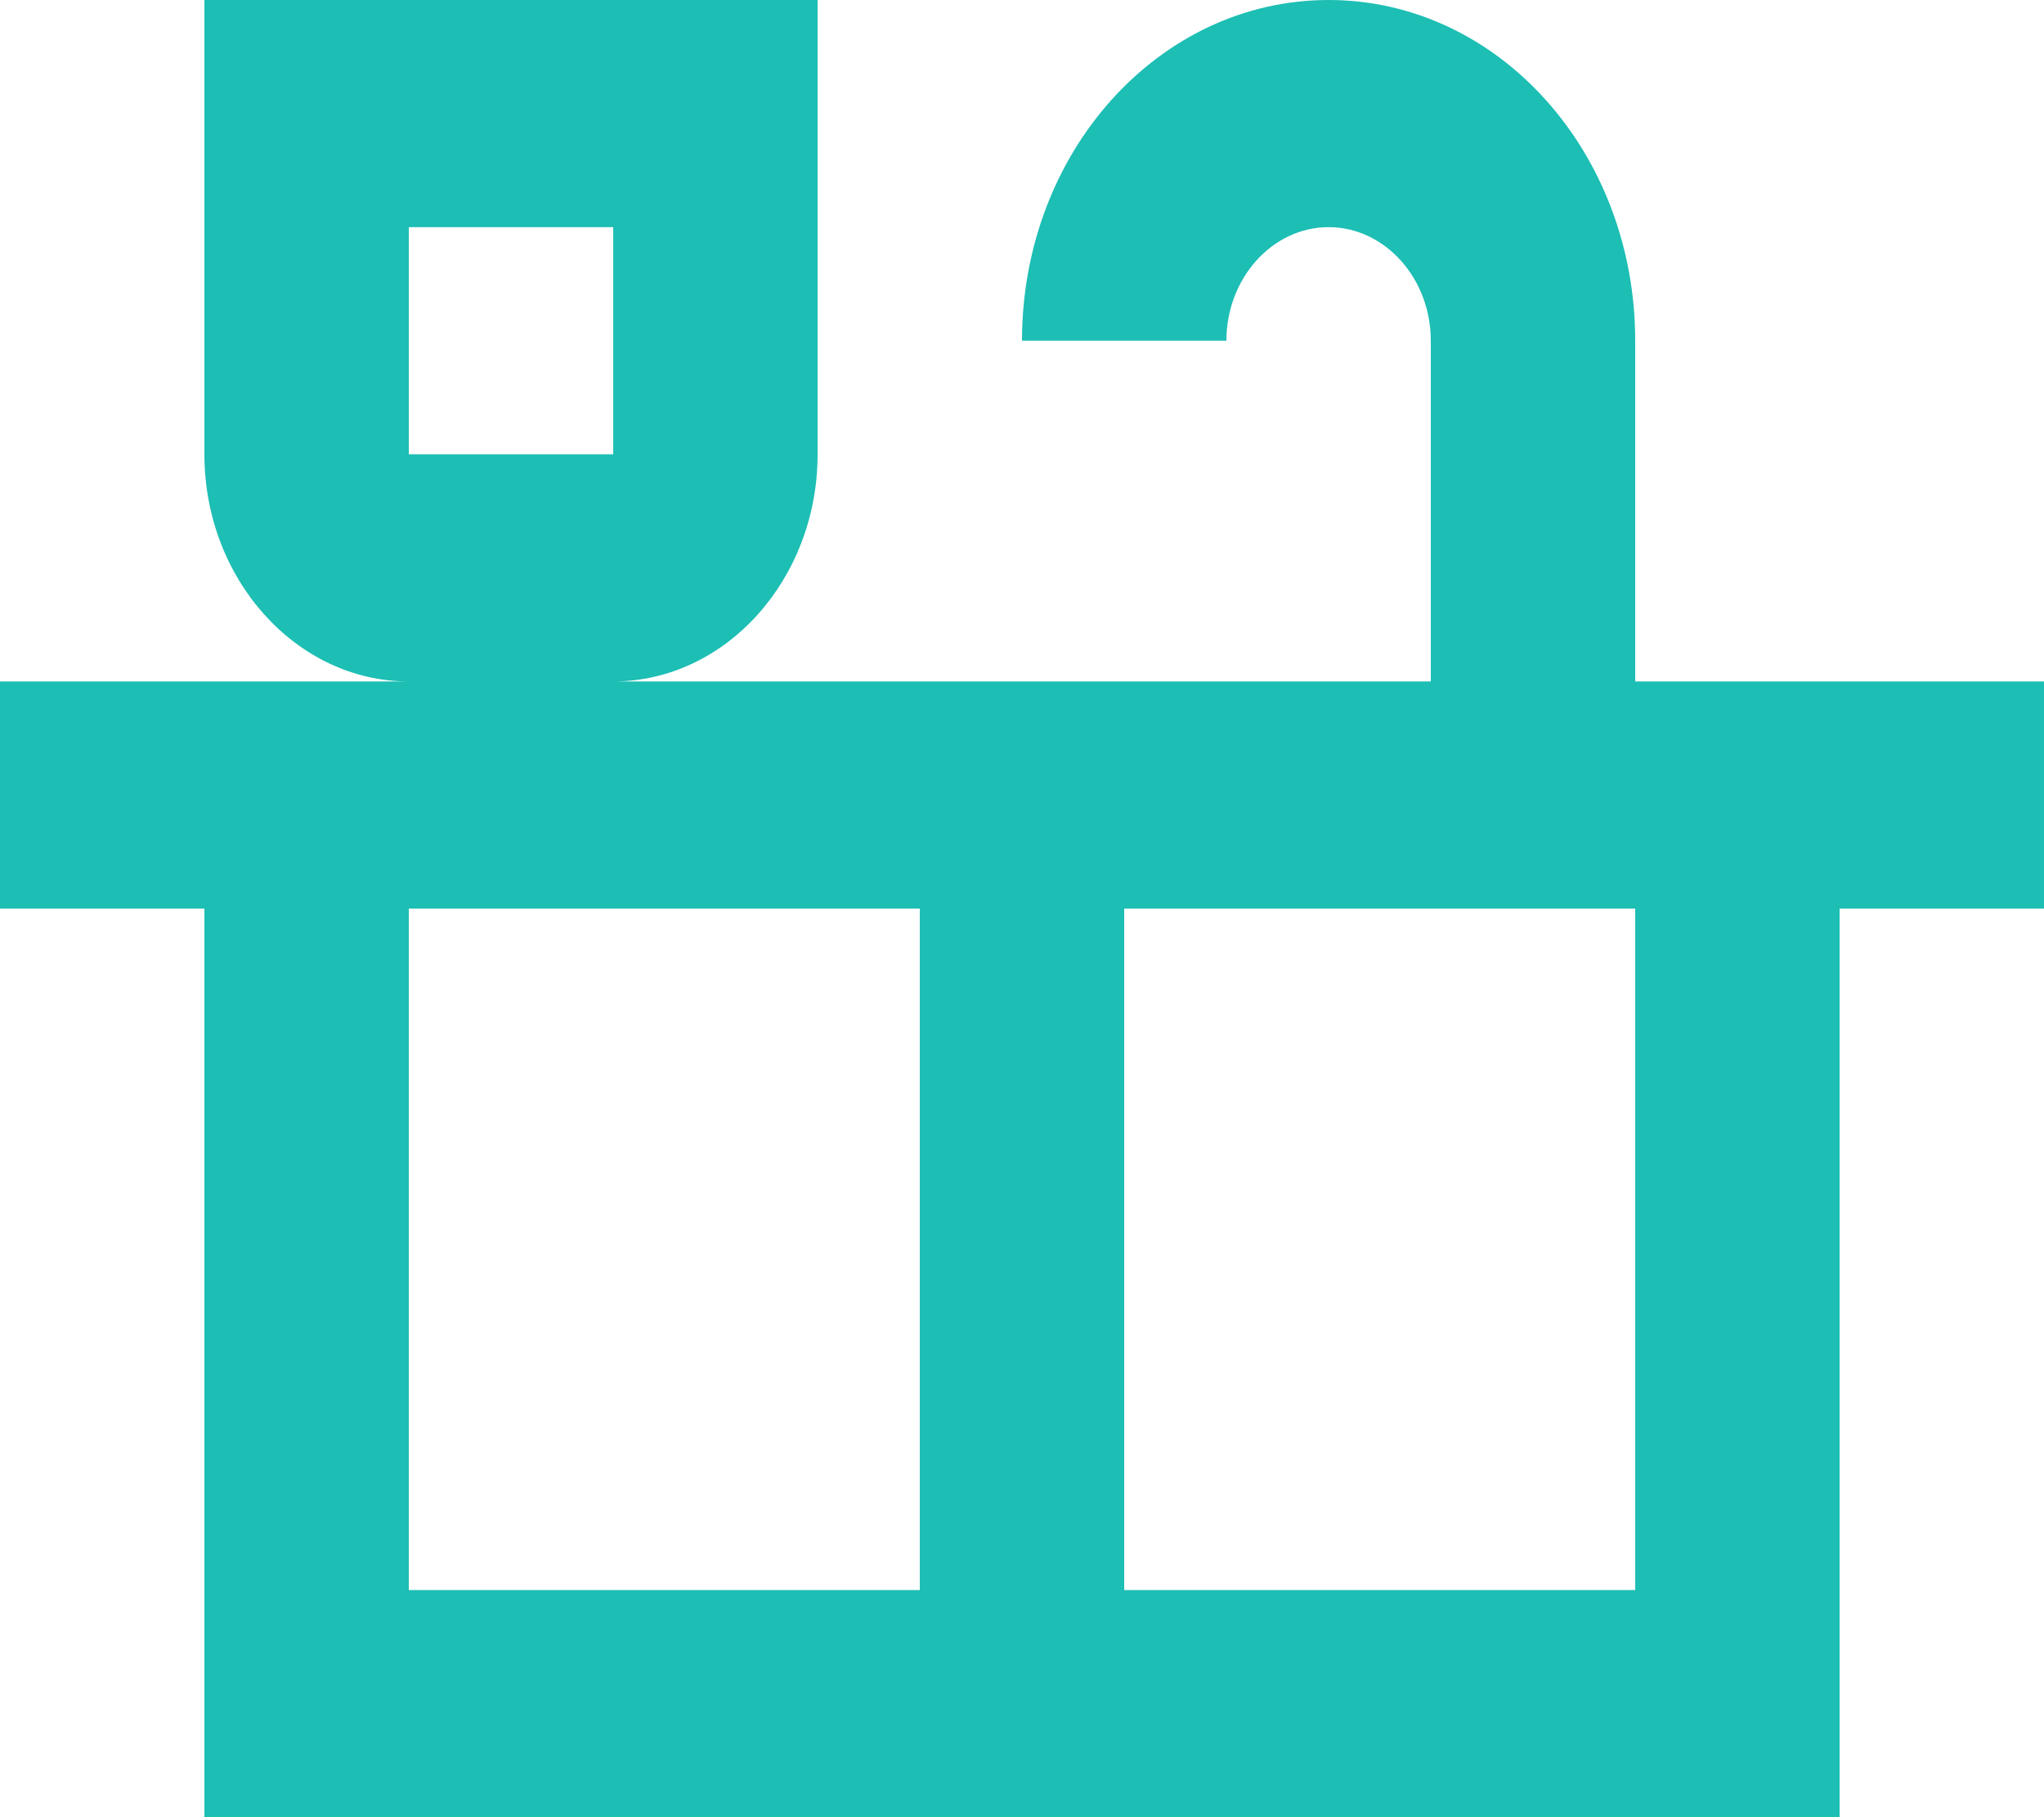 <svg width="18" height="16" viewBox="0 0 18 16" fill="none" xmlns="http://www.w3.org/2000/svg">
<path d="M18 6H14.4V3C14.4 1.34 13.194 0 11.7 0C10.206 0 9 1.34 9 3H10.8C10.8 2.45 11.205 2 11.7 2C12.195 2 12.6 2.45 12.6 3V6H5.4C6.39 6 7.2 5.1 7.2 4V0H1.8V4C1.8 5.1 2.61 6 3.6 6H0V8H1.8V16H16.2V8H18V6ZM3.6 2H5.4V4H3.6V2ZM3.6 14V8H8.1V14H3.6ZM14.4 14H9.9V8H14.4V14Z" fill="#1DBEB4"/>
</svg>
